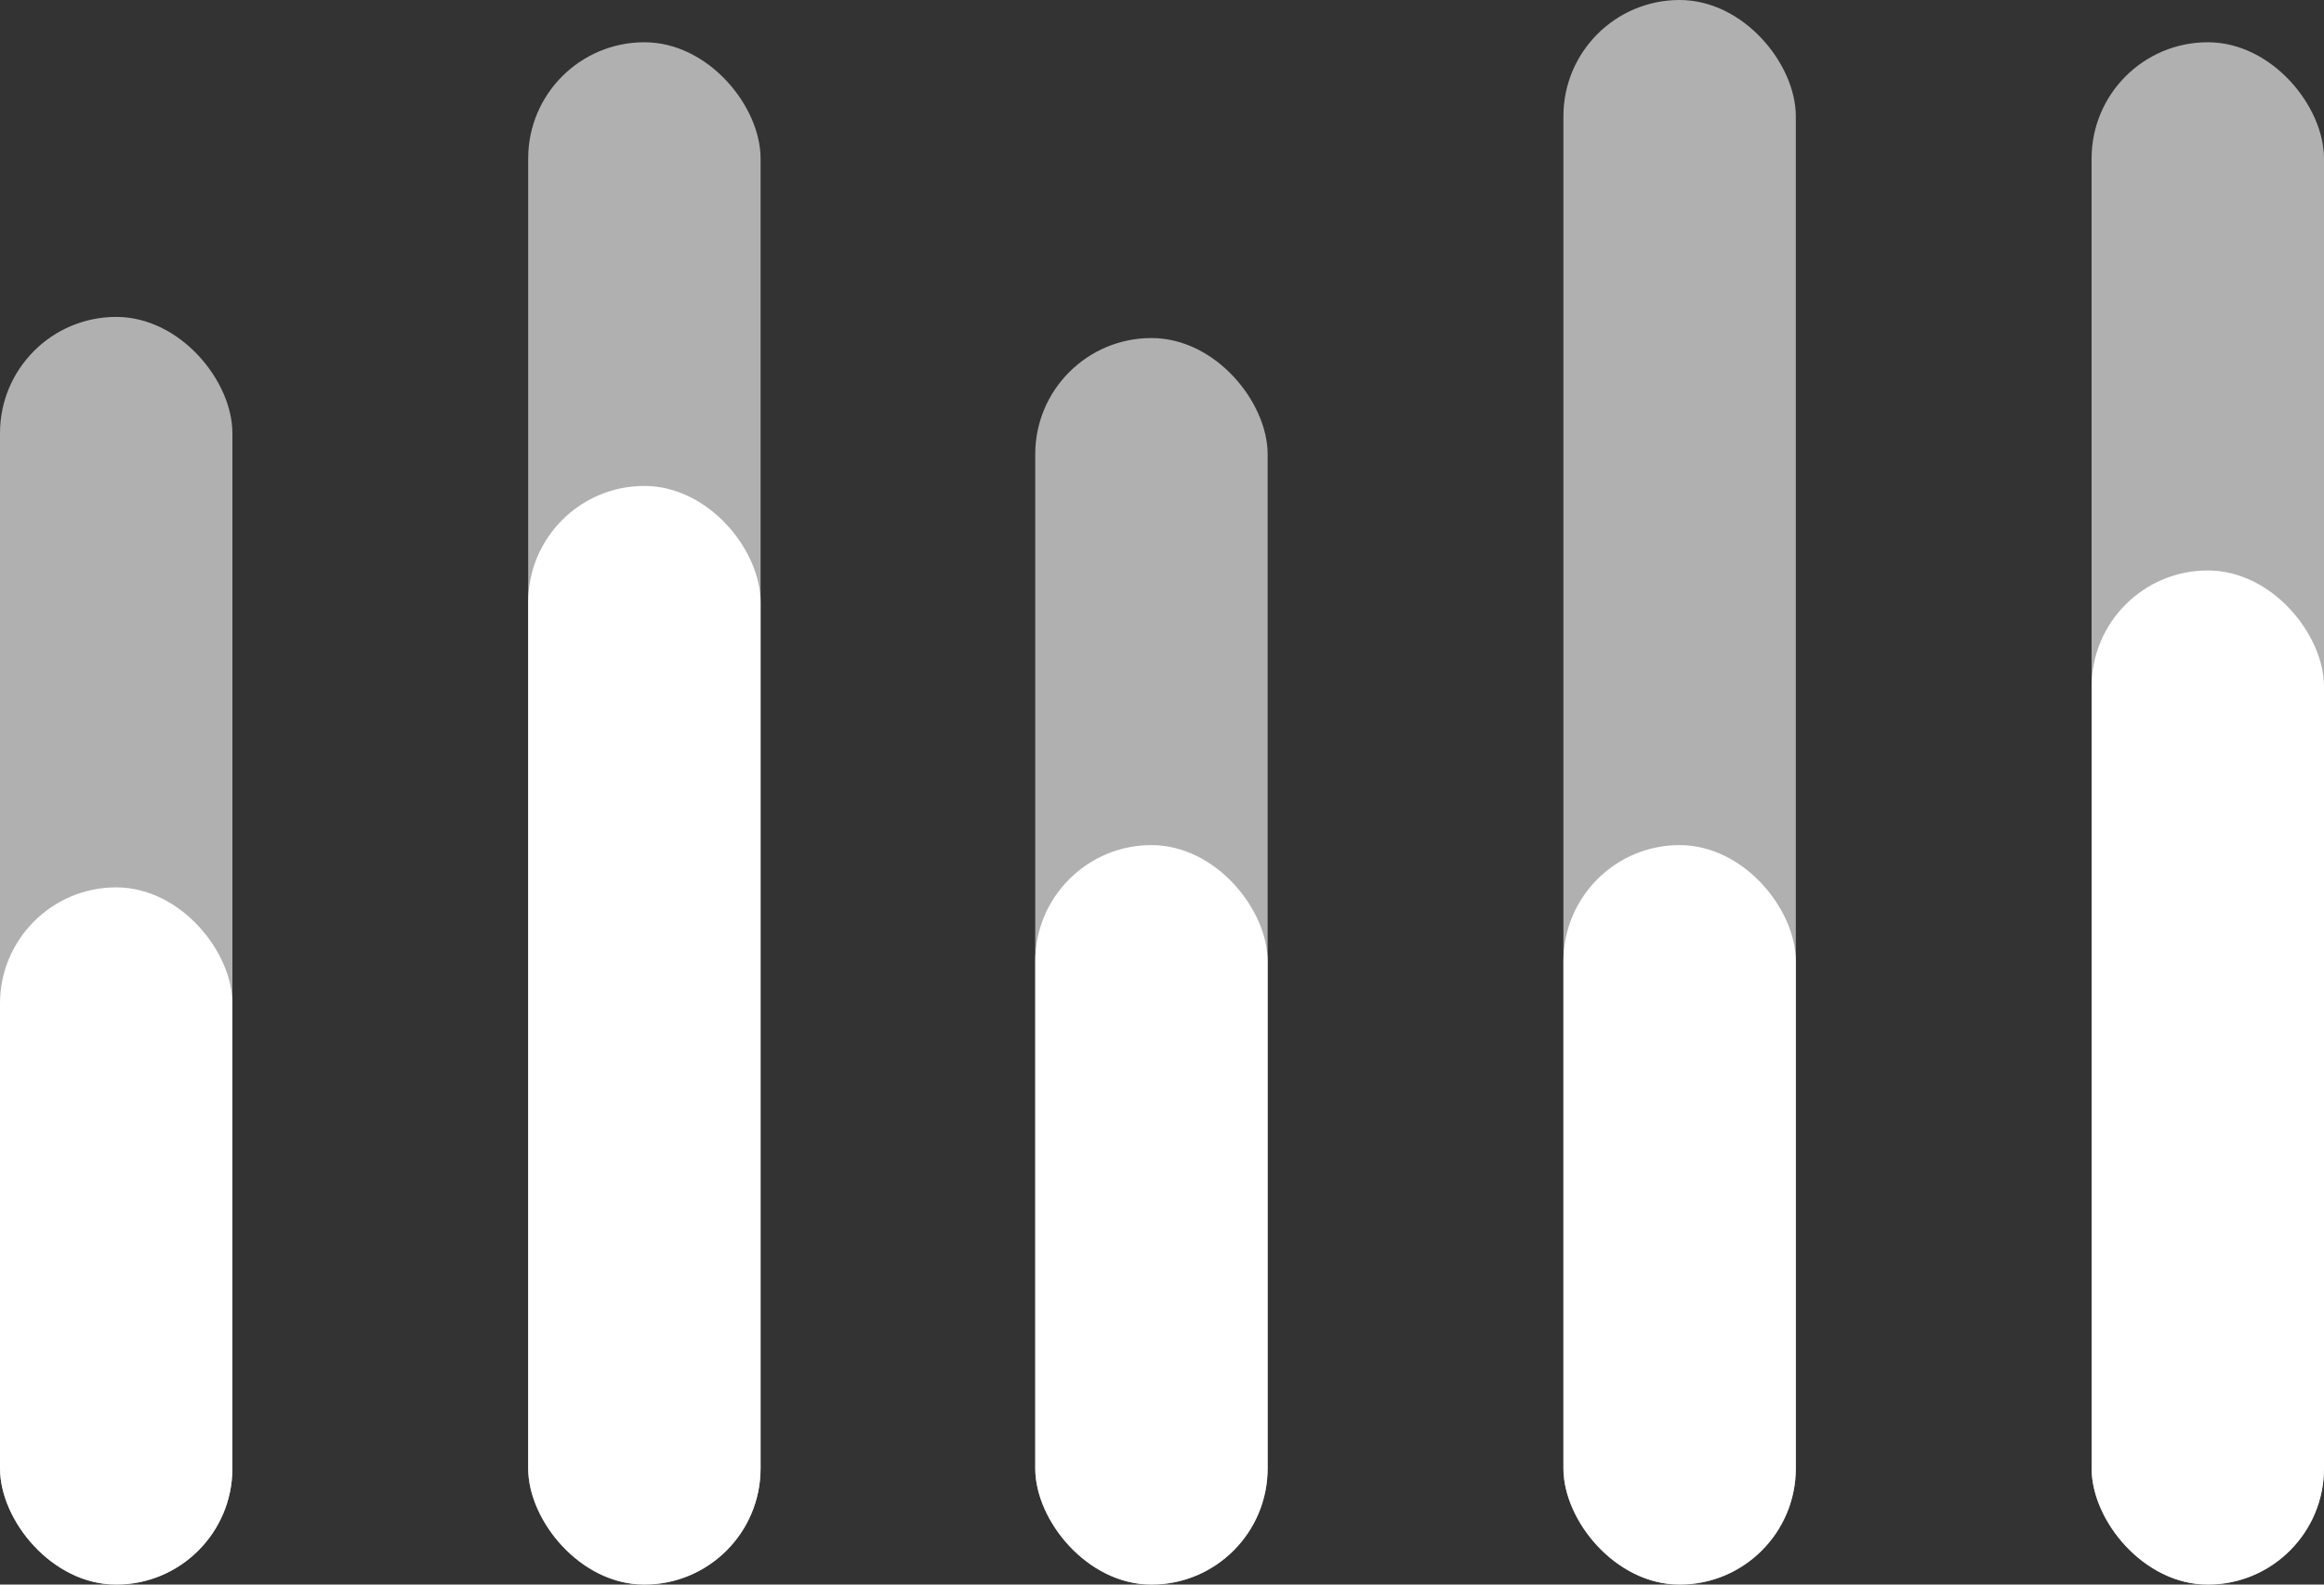 <svg width="110" height="75" viewBox="0 0 110 75" fill="none" xmlns="http://www.w3.org/2000/svg">
  <rect x="0" y="0" width="110" height="75" fill="#333333" stroke="none"/>
  <rect y="15" width="11" height="60" rx="5.5" fill="#B0B0B0" />
  <rect y="42" width="11" height="33" rx="5.5" fill="white" />
  <rect x="25" y="2" width="11" height="73" rx="5.5" fill="#B0B0B0" />
  <rect x="25" y="23" width="11" height="52" rx="5.5" fill="white" />
  <rect x="49" y="16" width="11" height="59" rx="5.5" fill="#B0B0B0" />
  <rect x="49" y="40" width="11" height="35" rx="5.5" fill="white" />
  <rect x="74" width="11" height="75" rx="5.5" fill="#B0B0B0" />
  <rect x="74" y="40" width="11" height="35" rx="5.5" fill="white" />
  <rect x="99" y="2" width="11" height="73" rx="5.5" fill="#B0B0B0" />
  <rect x="99" y="27" width="11" height="48" rx="5.5" fill="white" />
</svg>
